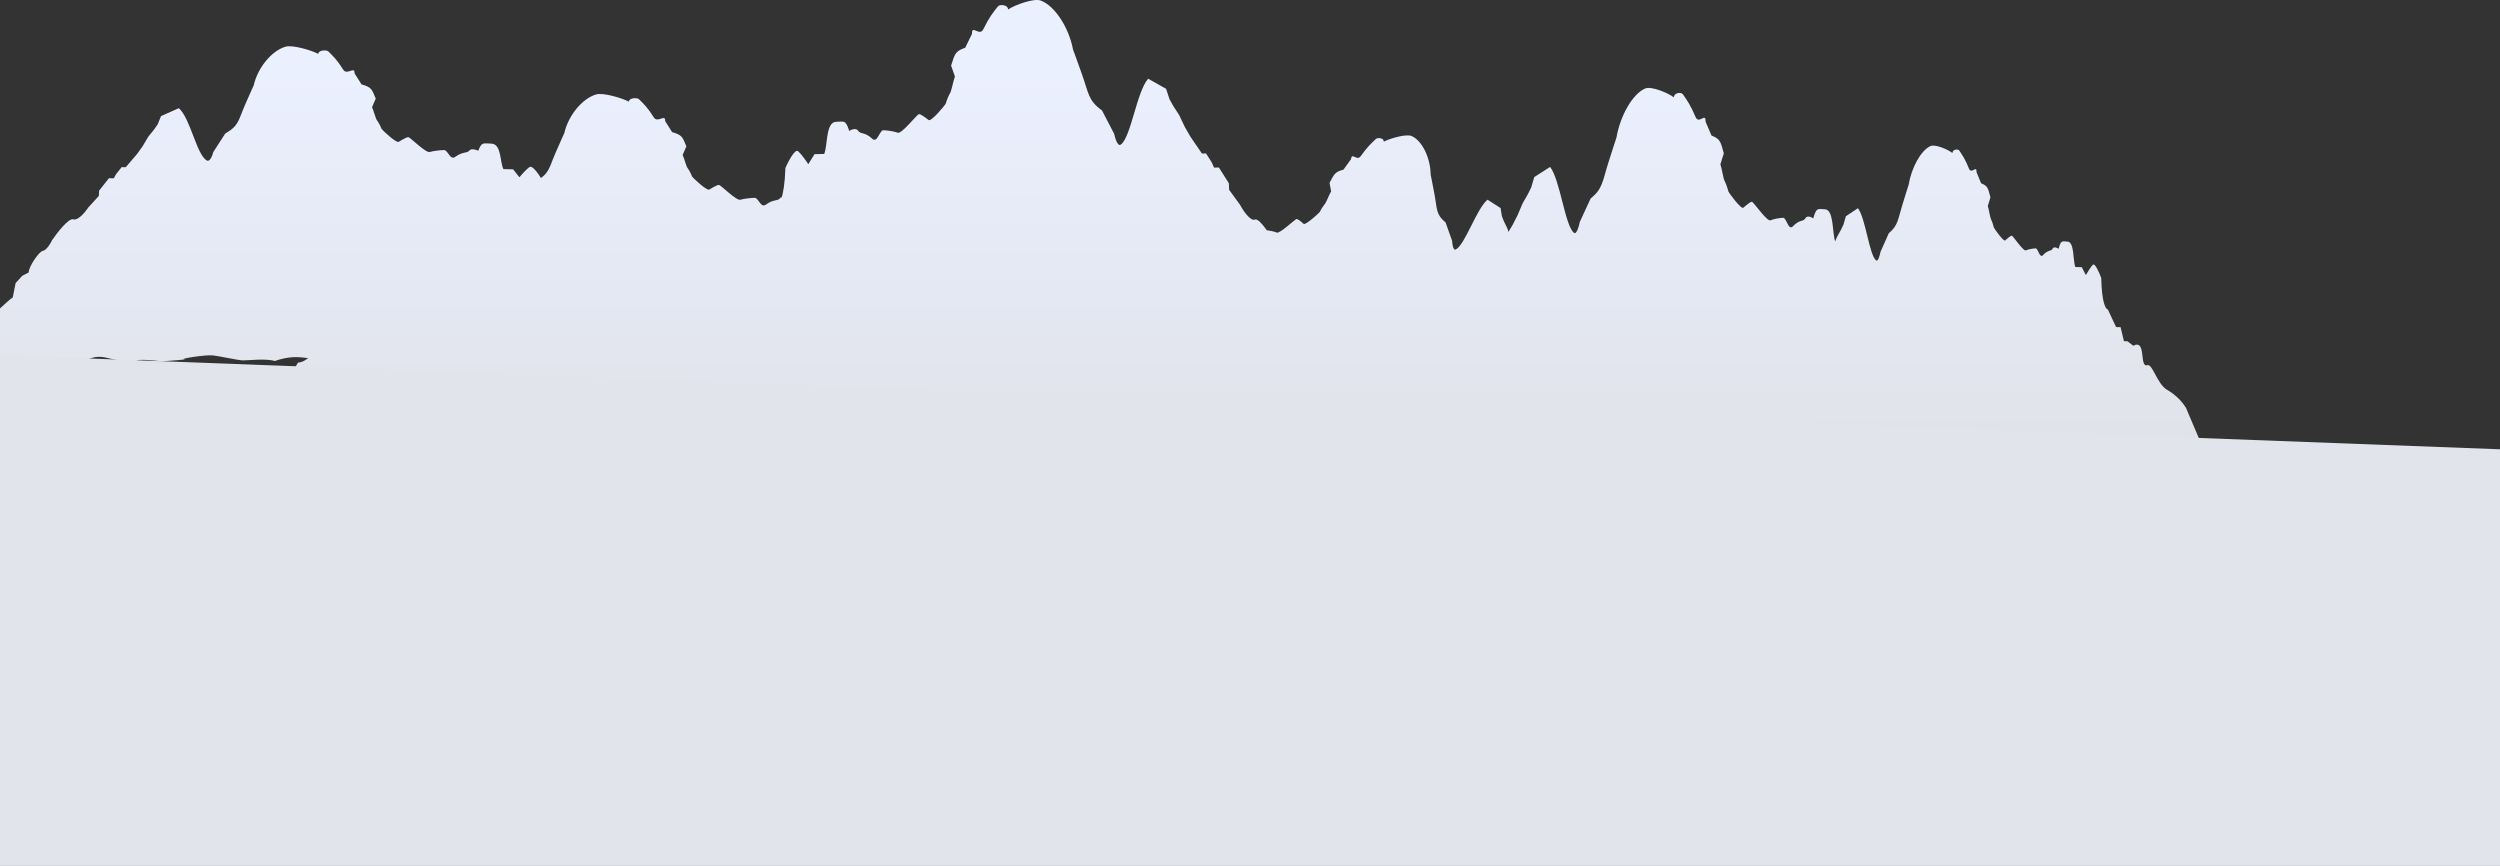<svg width="4674" height="1619" viewBox="0 0 4674 1619" fill="none" xmlns="http://www.w3.org/2000/svg">
<rect x="0" y="0" width="4674" height="1619" fill="#333333" stroke="none"/>
<path d="M1291.23 637.588L1254.77 581.471C1233.79 558.985 1202.06 547.835 1202.06 547.835C1173.53 536.766 1160.02 498.063 1145.75 501.096C1122.24 506.088 1143.18 451.658 1105.66 464.454L1089.36 455.983L1079.65 455.789L1069.68 429.524L1057.19 429.274L1033.62 396.222C1028.07 396.111 1016.36 384.148 1013.95 337.183C1008.36 327.297 995.751 308.473 990.031 312.269C984.31 316.064 975.056 326.63 971.143 331.438L959.288 316.54L941.247 316.179C934.354 303.491 938.056 268.872 918.313 268.477C903.71 268.185 900.582 264.878 894.122 281.841C890.041 279.858 880.997 277.016 877.469 281.507C873.059 287.121 865.52 282.736 851.266 293.201C841.826 300.133 838.184 282.487 830.979 280.578C824.758 280.453 808.811 282.301 803.741 284.106C796.133 286.814 767.04 256.492 763.272 256.417C759.503 256.342 745.537 265.022 745.537 265.022C741.835 268.672 715.149 243.846 713.253 240.754C711.126 234.98 706.619 227.137 704.903 225.111C702.209 221.931 698.752 206.797 695.553 200.488L702.503 184.337C695.179 166.224 694.278 163.042 675.877 157.739L662.881 137.116C663.509 122.614 648.894 141.667 641.653 130.176C630.004 111.691 623.674 105.934 613.956 96.226C610.627 92.901 595.327 93.41 595.009 100.734C582.637 94.124 546.866 83.42 533.783 87.29C506.503 95.36 481.244 128.57 474.404 159.41L467.489 174.748L458.246 195.742C445.427 224.854 446.996 234.907 421.189 249.575L398.856 284.152C397.186 290.635 392.486 302.92 387.048 300.205C367.825 290.607 356.077 221.275 334.347 202.222L301.064 217.034L294.843 232.385L288.175 242.025L277.167 255.654L266.677 273.364L256.328 287.816L235.112 312.642L227.479 312.489L217.201 325.316L212.685 333.371L203.664 333.191L185.294 356.444L184.871 366.21L165.184 387.809C159.488 396.383 145.904 412.836 137.135 410.054C128.366 407.273 106.887 434.971 97.244 449.168C94.429 455.357 86.981 468.023 79.709 469.181C73.093 470.234 53.393 498.665 53.659 509.386L41.581 515.661L29.186 529.26L23.859 556.032C10.001 565.102 -7.625 588.798 -23.384 588.483C-29.381 598.68 -42.487 619.053 -46.928 618.964C-51.369 618.875 -72.315 638.548 -82.233 648.395L-97.886 657.042L-109 673.11L-66.427 668.26L0.186 669.593C9.207 669.773 41.372 664.715 34.88 670.286C28.388 675.858 58.672 682.166 70.715 676.705C82.758 671.244 118.393 666.255 113.983 671.869C109.573 677.482 155.616 672.701 160.473 672.798C165.33 672.896 176.855 663.352 198.154 668.665C219.453 673.978 250.466 679.486 254.841 674.686C258.34 670.846 287.755 673.715 302.024 675.63C320.136 674.363 354 671.782 344.563 671.593C332.767 671.357 384.537 662.619 399.038 664.538C413.539 666.457 445.176 673.606 454.196 673.786C463.216 673.967 497.428 669.764 513.87 674.98C520.232 672.392 537.398 667.305 555.161 667.66C577.366 668.105 611.707 676.937 619.34 677.089C626.972 677.242 646.754 669.492 675.203 670.061C703.652 670.63 738.346 671.324 751.812 665.077C753.948 664.086 755.455 663.3 756.467 662.683C768.868 668.699 798.419 677.283 839.653 673.351C849.253 670.828 873.102 667.504 891.694 674.392C907.943 673.359 943.598 672.172 956.225 675.682C972.008 680.071 1035.5 673.195 1050.22 670.232C1064.93 667.268 1112.91 665.784 1129.28 672.627C1142.38 678.102 1179.63 675.264 1196.62 673.16C1207.85 675.828 1233.36 681.225 1245.57 681.47C1257.79 681.714 1279.99 677.814 1289.57 675.833L1291.23 637.588Z" fill="url(#paint0_linear_250_27918)"/>
<path d="M1866.97 803.745L1835.47 670.754C1814.5 648.268 1782.76 637.119 1782.76 637.119C1754.24 626.049 1740.73 587.347 1726.45 590.379C1702.95 595.371 1723.88 540.941 1686.37 553.737L1670.07 545.266L1660.35 545.072L1650.38 518.807L1637.89 518.557L1614.32 485.505C1608.77 485.394 1597.07 473.431 1594.66 426.466C1589.07 416.58 1576.46 397.756 1570.74 401.552C1565.02 405.347 1555.76 415.913 1551.85 420.721L1539.99 405.823L1521.95 405.462C1515.06 392.774 1518.76 358.155 1499.02 357.76C1484.41 357.468 1481.29 354.161 1474.83 371.124C1470.75 369.141 1461.7 366.299 1458.17 370.79C1453.76 376.404 1446.22 372.019 1431.97 382.484C1422.53 389.416 1418.89 371.77 1411.68 369.861C1405.46 369.736 1389.52 371.584 1384.45 373.389C1376.84 376.097 1347.75 345.776 1343.98 345.7C1340.21 345.625 1326.24 354.305 1326.24 354.305C1322.54 357.955 1295.85 333.129 1293.96 330.037C1291.83 324.263 1287.32 316.42 1285.61 314.394C1282.91 311.214 1279.46 296.08 1276.26 289.771L1283.21 273.62C1275.88 255.507 1274.98 252.325 1256.58 247.022L1243.59 226.399C1244.21 211.897 1229.6 230.95 1222.36 219.459C1210.71 200.974 1204.38 195.217 1194.66 185.509C1191.33 182.184 1176.03 182.693 1175.71 190.017C1163.34 183.407 1127.57 172.703 1114.49 176.573C1087.21 184.643 1061.95 217.853 1055.11 248.693L1048.19 264.031L1038.95 285.025C1026.13 314.137 1027.7 324.19 1001.89 338.858L979.561 373.435C977.891 379.918 973.191 392.203 967.753 389.488C948.53 379.89 936.782 310.558 915.052 291.505L881.769 306.317L875.548 321.668L868.88 331.308L857.872 344.937L847.382 362.647L837.033 377.099L815.817 401.925L808.184 401.772L797.906 414.599L793.39 422.654L784.369 422.474L766 445.727L765.576 455.493L745.889 477.092C740.193 485.666 726.609 502.119 717.84 499.337C709.071 496.556 687.592 524.254 677.949 538.451C675.134 544.64 667.687 557.306 660.414 558.464C653.798 559.517 634.098 587.948 634.364 598.669L622.286 604.944L609.891 618.543L604.564 645.315C590.706 654.385 573.08 678.081 557.321 677.766C551.324 687.963 538.218 708.336 533.777 708.247C529.336 708.158 508.39 727.831 498.472 737.678L482.819 746.325L471.705 762.393L514.279 757.543L580.891 758.876C589.912 759.056 622.077 753.998 615.585 759.569C609.093 765.141 639.377 771.449 651.42 765.988C663.463 760.527 699.098 755.538 694.688 761.152C690.278 766.765 736.32 761.984 741.178 762.081C746.035 762.179 757.56 752.635 778.859 757.948C800.158 763.261 831.171 768.769 835.546 763.969C839.045 760.129 868.46 762.998 882.729 764.913C900.841 763.646 934.705 761.065 925.268 760.876C913.472 760.64 965.242 751.902 979.743 753.821C994.244 755.74 1025.88 762.889 1034.9 763.069C1043.92 763.25 1078.13 759.047 1094.57 764.263C1100.94 761.675 1118.1 756.588 1135.87 756.943C1158.07 757.388 1192.41 766.22 1200.04 766.372C1207.68 766.525 1227.46 758.775 1255.91 759.344C1284.36 759.913 1319.05 760.607 1332.52 754.361C1334.65 753.369 1336.16 752.584 1337.17 751.966C1349.57 757.982 1379.12 766.566 1420.36 762.634C1429.96 760.111 1453.81 756.787 1472.4 763.675C1488.65 762.642 1524.3 761.455 1536.93 764.965C1552.71 769.354 1616.21 762.478 1630.92 759.515C1645.63 756.551 1693.62 755.067 1709.99 761.91C1723.08 767.385 1760.34 764.547 1777.33 762.443C1788.56 765.111 1814.07 770.508 1826.28 770.753C1838.49 770.997 1860.7 767.097 1870.27 765.117L1866.97 803.745Z" fill="url(#paint1_linear_250_27918)"/>
<path d="M4110.58 818.229L4086.87 762.367C4073.09 740.026 4051.92 729.087 4051.92 729.087C4032.9 718.208 4024.37 679.605 4014.74 682.73C3998.87 687.875 4013.71 633.323 3988.32 646.362L3977.48 638L3970.95 637.869L3964.62 611.678L3956.23 611.51L3940.86 578.621C3937.13 578.547 3929.44 566.664 3928.48 519.728C3924.87 509.881 3916.66 491.146 3912.76 494.978C3908.86 498.81 3902.49 509.433 3899.79 514.266L3892.04 499.449L3879.91 499.207C3875.46 486.568 3878.44 451.935 3865.18 451.669C3855.37 451.473 3853.31 448.187 3848.73 465.187C3846.01 463.232 3839.98 460.451 3837.54 464.964C3834.5 470.605 3829.49 466.27 3819.76 476.826C3813.32 483.817 3811.12 466.2 3806.31 464.339C3802.13 464.255 3791.38 466.207 3787.95 468.045C3782.8 470.802 3763.67 440.68 3761.14 440.629C3758.61 440.579 3749.1 449.348 3749.1 449.348C3746.56 453.021 3728.98 428.378 3727.75 425.299C3726.4 419.54 3723.48 411.729 3722.36 409.715C3720.59 406.553 3718.48 391.446 3716.42 385.16L3721.32 368.968C3716.66 350.909 3716.1 347.733 3703.8 342.553L3695.36 322.021C3695.99 307.519 3685.9 326.662 3681.19 315.221C3673.63 296.818 3669.45 291.104 3663.06 281.463C3660.87 278.161 3650.58 278.77 3650.26 286.094C3642.04 279.567 3618.15 269.101 3609.3 273.056C3590.85 281.302 3573.4 314.668 3568.37 345.544L3563.5 360.923L3556.99 381.972C3547.96 411.159 3548.87 421.199 3531.32 436.032L3515.82 470.746C3514.6 477.238 3511.27 489.551 3507.65 486.872C3494.87 477.403 3487.96 408.167 3473.62 389.263L3451.04 404.288L3446.64 419.676L3442.02 429.357L3434.43 443.054L3427.13 460.828L3419.97 475.344L3405.35 500.302L3400.23 500.199L3393.14 513.09L3389.99 521.172L3383.93 521.051L3371.25 544.419L3370.83 554.184L3357.29 575.906C3353.34 584.515 3343.97 601.053 3338.12 598.329C3332.26 595.606 3317.43 623.437 3310.75 637.693C3308.77 643.899 3303.58 656.61 3298.68 657.815C3294.22 658.911 3280.57 687.464 3280.6 698.18L3272.39 704.532L3263.87 718.208L3259.91 745.008C3250.46 754.166 3238.28 777.971 3227.69 777.76C3223.52 787.993 3214.42 808.446 3211.44 808.387C3208.45 808.327 3194.09 828.131 3187.29 838.041L3176.64 846.788L3168.95 862.924L3197.63 857.796L3242.38 858.692C3248.44 858.813 3270.13 853.545 3265.69 859.158C3261.25 864.771 3281.51 870.878 3289.69 865.339C3297.86 859.801 3321.88 854.58 3318.84 860.221C3315.79 865.862 3346.81 860.78 3350.07 860.846C3353.33 860.911 3361.22 851.294 3375.46 856.466C3389.7 861.638 3410.46 866.94 3413.47 862.114C3415.88 858.252 3435.61 860.927 3445.17 862.748C3457.36 861.362 3480.16 858.56 3473.82 858.433C3465.89 858.275 3500.81 849.199 3510.53 851.023C3520.25 852.846 3541.41 859.785 3547.47 859.907C3553.53 860.028 3576.59 855.602 3587.57 860.709C3591.88 858.08 3603.49 852.882 3615.42 853.12C3630.34 853.419 3653.3 862.023 3658.43 862.126C3663.55 862.228 3676.96 854.351 3696.07 854.734C3715.19 855.116 3738.49 855.582 3747.63 849.249C3749.08 848.244 3750.11 847.448 3750.8 846.825C3759.05 852.757 3778.79 861.145 3806.56 856.943C3813.04 854.358 3829.12 850.879 3841.52 857.643C3852.45 856.504 3876.44 855.083 3884.87 858.51C3895.42 862.793 3938.19 855.504 3948.12 852.444C3958.06 849.385 3990.33 847.587 4001.23 854.321C4009.96 859.709 4035.04 856.626 4046.49 854.412C4054 857.005 4071.06 862.234 4079.27 862.398C4087.47 862.562 4102.46 858.518 4108.92 856.475L4110.58 818.229Z" fill="url(#paint2_linear_250_27918)"/>
<path d="M1194.48 691.65L1230.31 621.014C1251.04 592.745 1282.66 578.839 1282.66 578.839C1311.06 565.017 1324.13 516.24 1338.45 520.142C1362.01 526.566 1340.45 457.759 1378.12 474.106L1394.33 463.499L1404.04 463.305L1413.72 430.208L1426.21 429.959L1449.41 388.366C1454.96 388.255 1466.53 373.217 1468.41 313.954C1473.89 301.505 1486.29 277.814 1492.05 282.634C1497.82 287.454 1507.19 300.838 1511.16 306.927L1522.85 288.186L1540.89 287.825C1547.64 271.848 1543.55 228.135 1563.29 227.74C1577.89 227.448 1580.98 223.29 1587.64 244.733C1591.7 242.252 1600.71 238.713 1604.29 244.4C1608.77 251.508 1616.26 246.012 1630.63 259.296C1640.15 268.094 1643.6 245.842 1650.78 243.47C1657 243.345 1672.97 245.761 1678.06 248.066C1685.71 251.524 1714.46 213.406 1718.23 213.331C1722 213.256 1736.07 224.284 1736.07 224.284C1739.81 228.911 1766.22 197.718 1768.08 193.825C1770.14 186.547 1774.56 176.672 1776.26 174.125C1778.91 170.125 1782.2 151.042 1785.33 143.097L1778.19 122.675C1785.31 99.853 1786.18 95.841 1804.52 89.245L1817.29 63.284C1816.49 44.977 1831.33 69.101 1838.44 54.635C1849.88 31.366 1856.15 24.133 1865.76 11.932C1869.05 7.753 1884.36 8.475 1884.76 17.721C1897.06 9.443 1932.72 -3.879 1945.85 1.074C1973.23 11.403 1998.87 53.45 2006.06 92.41L2013.15 111.805L2022.64 138.35C2035.79 175.16 2034.33 187.84 2060.31 206.489L2083.04 250.247C2084.79 258.437 2089.63 273.968 2095.04 270.57C2114.15 258.556 2125.12 171.112 2146.64 147.179L2180.09 166.047L2186.49 185.456L2193.27 197.657L2204.44 214.916L2215.13 237.324L2225.64 255.618L2247.15 287.063L2254.78 286.911L2265.21 303.154L2269.82 313.344L2278.84 313.163L2297.47 342.609L2298.01 354.937L2317.95 382.3C2323.74 393.152 2337.51 413.989 2346.25 410.524C2354.99 407.059 2376.79 442.131 2386.6 460.1C2389.48 467.926 2397.08 483.951 2404.36 485.45C2410.99 486.814 2431.02 522.802 2430.88 536.331L2443.03 544.314L2455.58 561.543L2461.21 595.362C2475.18 606.881 2493.08 636.881 2508.84 636.566C2514.95 649.468 2528.29 675.249 2532.73 675.161C2537.17 675.072 2558.35 700.011 2568.38 712.492L2584.13 723.487L2595.43 743.826L2552.79 737.481L2486.18 738.813C2477.16 738.994 2444.93 732.441 2451.49 739.507C2458.04 746.574 2427.82 754.376 2415.72 747.42C2403.61 740.465 2367.91 733.981 2372.39 741.089C2376.86 748.197 2330.75 741.922 2325.9 742.019C2321.04 742.116 2309.4 730.01 2288.16 736.605C2266.92 743.199 2235.96 749.988 2231.53 743.907C2227.98 739.042 2198.59 742.509 2184.34 744.851C2166.21 743.157 2132.31 739.722 2141.75 739.533C2153.55 739.297 2101.66 727.996 2087.18 730.342C2072.7 732.688 2041.14 741.545 2032.12 741.726C2023.1 741.906 1988.83 736.422 1972.44 742.919C1966.05 739.62 1944.82 795.695 1927.06 796.05C1904.85 796.494 1874.61 744.876 1866.97 745.029C1859.34 745.182 1839.47 735.297 1811.02 735.866C1782.57 736.435 1747.87 737.129 1734.33 729.174C1732.19 727.912 1730.67 726.912 1729.65 726.128C1717.31 733.655 1687.85 744.334 1646.57 739.155C1636.94 735.921 1613.04 731.6 1594.53 740.196C1578.26 738.808 1542.58 737.122 1530 741.487C1514.26 746.943 1450.67 737.932 1435.92 734.114C1421.17 730.297 1373.16 728.172 1356.86 736.724C1343.82 743.565 1306.53 739.787 1289.51 737.043C1278.31 740.352 1252.86 747.03 1240.65 747.274C1228.43 747.519 1206.18 742.48 1196.58 739.93L1194.48 691.65Z" fill="url(#paint3_linear_250_27918)"/>
<path d="M3734.23 854.237L3703.02 783.693C3684.9 755.476 3657.12 741.646 3657.12 741.646C3632.16 727.894 3620.89 679.153 3608.26 683.089C3587.46 689.567 3606.81 620.717 3573.54 637.151L3559.31 626.585L3550.75 626.413L3542.39 593.343L3531.39 593.123L3511.16 551.59C3506.27 551.492 3496.15 536.483 3494.81 477.23C3490.04 464.796 3479.24 441.137 3474.13 445.97C3469.03 450.803 3460.7 464.208 3457.17 470.307L3446.97 451.594L3431.07 451.277C3425.21 435.317 3429.04 391.599 3411.65 391.251C3398.78 390.994 3396.08 386.844 3390.1 408.3C3386.54 405.829 3378.62 402.312 3375.43 408.007C3371.45 415.125 3364.88 409.648 3352.15 422.964C3343.71 431.784 3340.79 409.542 3334.47 407.187C3328.99 407.078 3314.91 409.531 3310.41 411.848C3303.66 415.324 3278.52 377.278 3275.2 377.212C3271.88 377.146 3259.43 388.206 3259.43 388.206C3256.1 392.842 3232.99 361.714 3231.37 357.826C3229.59 350.555 3225.75 340.691 3224.27 338.148C3221.95 334.155 3219.15 315.082 3216.44 307.144L3222.83 286.708C3216.67 263.905 3215.93 259.896 3199.8 253.344L3188.69 227.416C3189.48 209.109 3176.28 233.266 3170.09 218.818C3160.13 195.579 3154.65 188.362 3146.24 176.184C3143.36 172.014 3129.87 172.772 3129.47 182.018C3118.67 173.77 3087.32 160.534 3075.73 165.518C3051.55 175.911 3028.74 218.015 3022.2 256.988L3015.85 276.397L3007.36 302.963C2995.58 339.8 2996.8 352.475 2973.81 371.184L2953.56 414.992C2951.98 423.185 2947.63 438.726 2942.88 435.34C2926.1 423.374 2916.89 335.964 2898.05 312.085L2868.48 331.031L2862.74 350.453L2856.7 362.669L2846.78 379.953L2837.24 402.383L2827.88 420.702L2808.77 452.194L2802.04 452.06L2792.77 468.326L2788.66 478.526L2780.71 478.367L2764.14 507.854L2763.6 520.182L2745.9 547.59C2740.73 558.454 2728.49 579.322 2720.81 575.878C2713.12 572.434 2693.74 607.554 2685 625.545C2682.42 633.376 2675.65 649.418 2669.22 650.935C2663.37 652.314 2645.54 688.346 2645.59 701.873L2634.85 709.884L2623.7 727.141L2618.56 760.969C2606.19 772.521 2590.27 802.561 2576.39 802.283C2570.93 815.198 2559.04 841.009 2555.13 840.93C2551.22 840.852 2532.43 865.839 2523.53 878.343L2509.59 889.374L2499.53 909.738L2537.13 903.292L2595.82 904.466C2603.77 904.625 2632.2 897.996 2626.39 905.077C2620.57 912.159 2647.16 919.888 2657.86 912.904C2668.57 905.921 2700.06 899.353 2696.08 906.471C2692.1 913.589 2732.76 907.205 2737.04 907.291C2741.32 907.376 2751.63 895.244 2770.32 901.787C2789 908.33 2816.24 915.044 2820.18 908.954C2823.33 904.081 2849.2 907.478 2861.75 909.785C2877.73 908.048 2907.62 904.533 2899.31 904.367C2888.91 904.159 2934.69 892.736 2947.44 895.047C2960.19 897.359 2987.95 906.14 2995.9 906.299C3003.85 906.458 3034.07 900.893 3048.47 907.35C3054.12 904.036 3069.34 897.485 3084.99 897.798C3104.55 898.19 3134.67 909.074 3141.4 909.209C3148.12 909.343 3165.68 899.412 3190.75 899.914C3215.81 900.415 3246.38 901.027 3258.35 893.04C3260.25 891.773 3261.59 890.77 3262.49 889.983C3273.32 897.48 3299.23 908.088 3335.63 902.812C3344.14 899.554 3365.21 895.178 3381.48 903.729C3395.82 902.302 3427.27 900.532 3438.34 904.866C3452.17 910.284 3508.25 901.123 3521.27 897.271C3534.28 893.418 3576.6 891.18 3590.92 899.692C3602.37 906.502 3635.25 902.635 3650.26 899.851C3660.11 903.132 3682.5 909.75 3693.26 909.965C3704.02 910.18 3723.66 905.089 3732.13 902.516L3734.23 854.237Z" fill="url(#paint4_linear_250_27918)"/>
<path d="M1932.18 758.893L1971.2 705.865C1991.99 684.862 2019.59 675.265 2019.59 675.265C2044.57 665.624 2062.05 628.605 2073.11 632.094C2091.31 637.837 2083.54 584.244 2111.77 598.094L2126.41 590.503L2134.31 590.687L2146.83 565.597L2156.99 565.834L2181.67 534.681C2186.19 534.787 2197.7 523.633 2207.58 478.175C2213.78 468.802 2227.18 451.029 2231.17 454.929C2235.17 458.83 2240.88 469.432 2243.24 474.246L2255.36 460.251L2270.04 460.593C2277.77 448.552 2280.62 414.834 2296.68 415.209C2308.56 415.486 2311.65 412.398 2314.02 429.097C2317.66 427.331 2325.47 424.922 2327.57 429.413C2330.19 435.027 2337.04 431.062 2346.82 441.759C2353.3 448.844 2359.23 431.87 2365.39 430.294C2370.45 430.412 2383.06 432.816 2386.86 434.761C2392.57 437.68 2421.27 409.388 2424.33 409.459C2427.4 409.53 2437.25 418.485 2437.25 418.485C2439.63 422.167 2465.44 399.113 2467.5 396.187C2470.2 390.668 2475.18 383.234 2476.91 381.335C2479.63 378.354 2484.99 363.809 2488.65 357.813L2485.74 341.882C2494.74 324.596 2496.01 321.544 2511.81 317.107L2525.83 297.604C2527.77 283.515 2536.39 302.554 2544.2 291.686C2556.76 274.205 2562.86 268.865 2572.37 259.822C2575.63 256.725 2587.94 257.806 2586.96 264.921C2598.1 258.985 2628.89 249.976 2638.84 254.231C2659.58 263.105 2674.43 296.283 2674.76 326.456L2677.77 341.597L2681.72 362.313C2687.18 391.039 2684.21 400.729 2702.65 415.945L2714.9 450.337C2715.15 456.688 2716.89 468.784 2721.75 466.359C2738.95 457.788 2760.18 390.995 2781.01 373.35L2805.47 388.992L2807.92 404.12L2811.69 413.725L2818.3 427.365L2823.81 444.944L2829.75 459.358L2842.75 484.25L2848.96 484.395L2855.12 497.229L2857.42 505.215L2864.76 505.386L2875.71 528.643L2874.4 538.131L2886.71 559.834C2889.87 568.369 2898.1 584.847 2905.67 582.486C2913.25 580.124 2925.97 607.812 2931.38 621.951C2932.62 628.061 2936.51 640.631 2942.21 642.033C2947.39 643.308 2958.55 671.639 2956.52 682.026L2965.25 688.575L2972.99 702.24L2972.78 728.41C2982.48 737.738 2992.76 761.397 3005.58 761.695C3008.71 771.816 3015.89 792.077 3019.5 792.161C3023.12 792.246 3036.76 812.129 3043.14 822.06L3054.36 831.047L3060.65 847.057L3026.97 840.72L2972.78 839.457C2965.44 839.286 2940.23 833.146 2944.55 838.799C2948.87 844.452 2923.27 849.408 2914.43 843.65C2905.6 837.891 2877.57 831.686 2880.19 837.299C2882.82 842.913 2846.32 836.51 2842.37 836.418C2838.42 836.326 2830.69 826.627 2812.54 830.964C2794.39 835.3 2768.33 839.451 2765.59 834.629C2763.41 830.77 2739.09 832.425 2727.21 833.734C2712.75 831.811 2685.75 828.009 2693.42 828.188C2703.02 828.411 2662.55 817.95 2650.48 819.255C2638.41 820.56 2611.57 826.28 2604.23 826.109C2596.89 825.938 2569.88 820.549 2555.68 824.977C2550.96 822.223 2537.91 816.631 2523.46 816.295C2505.39 815.874 2476.08 823.122 2469.87 822.978C2463.66 822.833 2448.94 814.558 2425.8 814.018C2402.65 813.479 2374.42 812.821 2364.57 806.246C2363.01 805.203 2361.92 804.383 2361.2 803.745C2350.14 809.104 2324.75 816.296 2292 810.9C2284.65 808.085 2265.89 803.946 2249.66 809.914C2236.67 808.289 2207.98 805.77 2197.16 808.69C2183.63 812.341 2133.35 803.237 2121.93 799.798C2110.51 796.359 2071.88 793.079 2057.46 799.089C2045.93 803.896 2016.22 799.714 2002.81 797.022C1993.27 799.179 1971.69 803.436 1961.75 803.204C1951.82 802.972 1934.48 798.338 1927.06 796.05L1932.18 758.893Z" fill="url(#paint5_linear_250_27918)"/>
<path d="M0 664L4674 840V1619H0V664Z" fill="#E2E4EC"/>
<defs>
<linearGradient id="paint0_linear_250_27918" x1="1934.3" y1="129.938" x2="1934.3" y2="915.648" gradientUnits="userSpaceOnUse">
<stop stop-color="#EBF0FF"/>
<stop offset="1" stop-color="#DFE1E7"/>
</linearGradient>
<linearGradient id="paint1_linear_250_27918" x1="1934.3" y1="129.938" x2="1934.3" y2="915.648" gradientUnits="userSpaceOnUse">
<stop stop-color="#EBF0FF"/>
<stop offset="1" stop-color="#DFE1E7"/>
</linearGradient>
<linearGradient id="paint2_linear_250_27918" x1="1934.3" y1="129.938" x2="1934.3" y2="915.648" gradientUnits="userSpaceOnUse">
<stop stop-color="#EBF0FF"/>
<stop offset="1" stop-color="#DFE1E7"/>
</linearGradient>
<linearGradient id="paint3_linear_250_27918" x1="1934.3" y1="129.938" x2="1934.3" y2="915.648" gradientUnits="userSpaceOnUse">
<stop stop-color="#EBF0FF"/>
<stop offset="1" stop-color="#DFE1E7"/>
</linearGradient>
<linearGradient id="paint4_linear_250_27918" x1="1934.3" y1="129.938" x2="1934.3" y2="915.648" gradientUnits="userSpaceOnUse">
<stop stop-color="#EBF0FF"/>
<stop offset="1" stop-color="#DFE1E7"/>
</linearGradient>
<linearGradient id="paint5_linear_250_27918" x1="1934.3" y1="129.938" x2="1934.3" y2="915.648" gradientUnits="userSpaceOnUse">
<stop stop-color="#EBF0FF"/>
<stop offset="1" stop-color="#DFE1E7"/>
</linearGradient>
</defs>
</svg>
